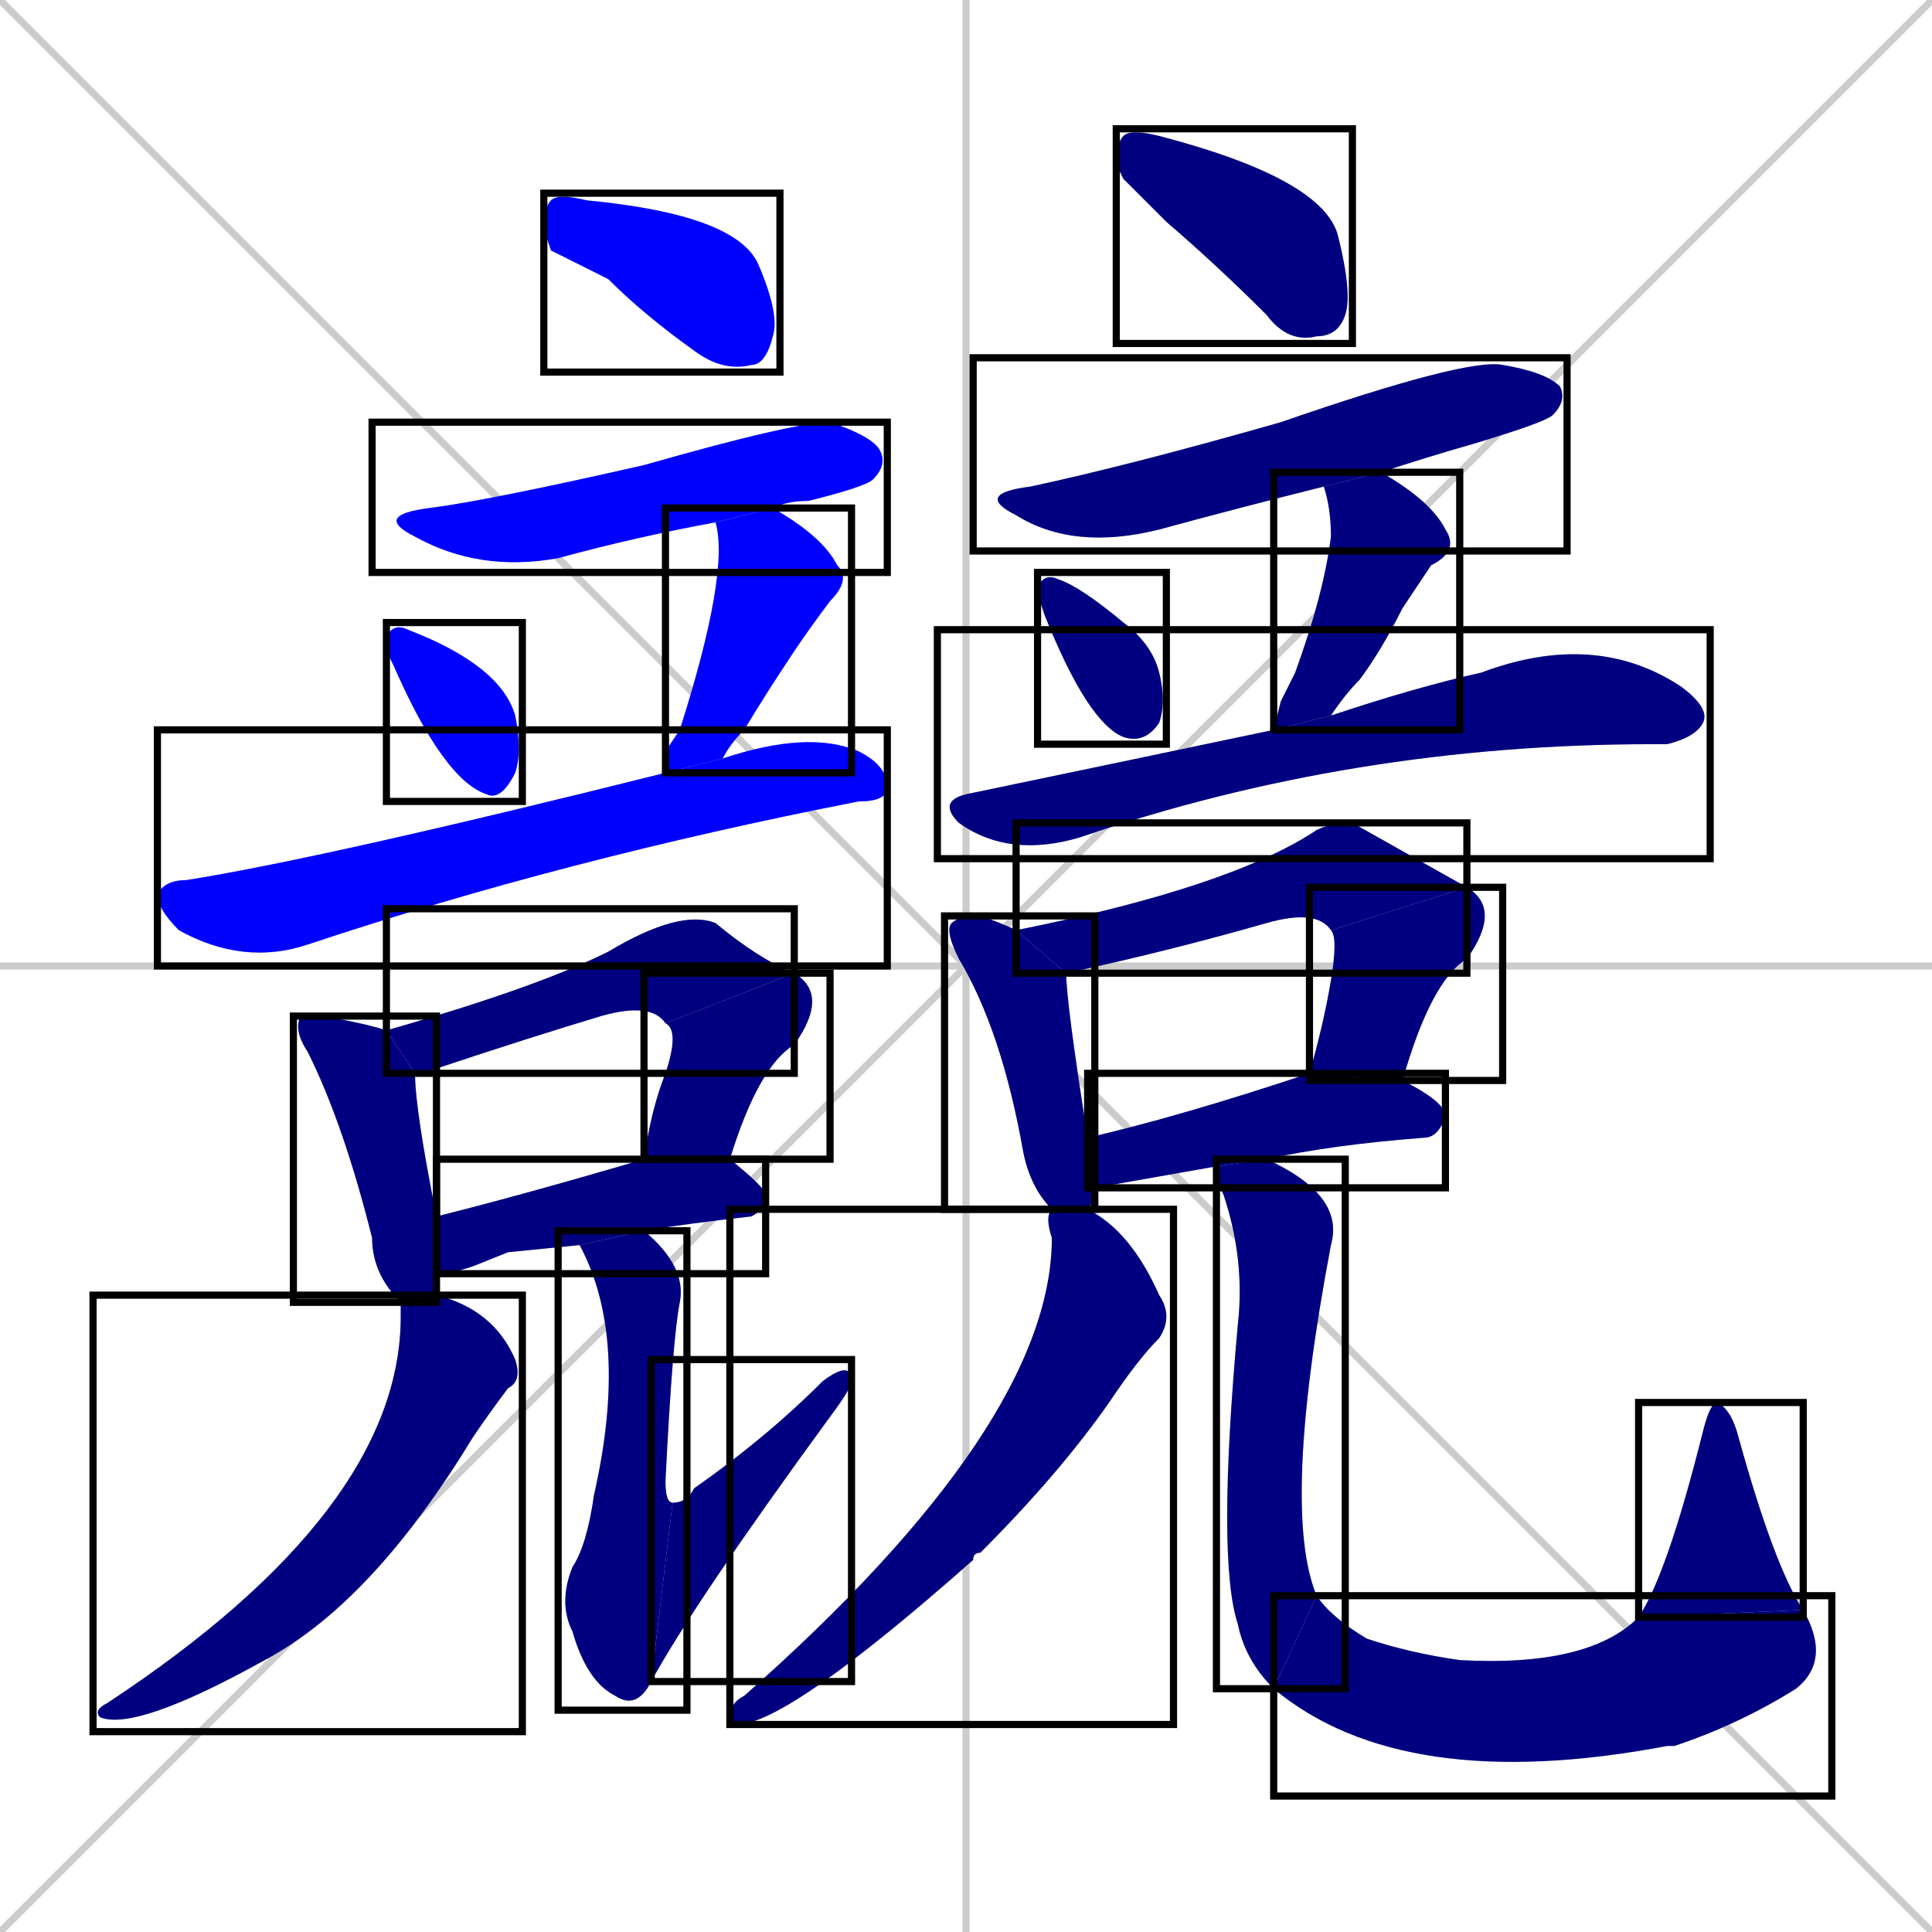 <svg xmlns="http://www.w3.org/2000/svg" xmlns:xlink="http://www.w3.org/1999/xlink" width="270" height="270"><defs><clipPath id="clip-mask-1"><use xlink:href="#rect-1" /></clipPath><clipPath id="clip-mask-2"><use xlink:href="#rect-2" /></clipPath><clipPath id="clip-mask-3"><use xlink:href="#rect-3" /></clipPath><clipPath id="clip-mask-4"><use xlink:href="#rect-4" /></clipPath><clipPath id="clip-mask-5"><use xlink:href="#rect-5" /></clipPath><clipPath id="clip-mask-6"><use xlink:href="#rect-6" /></clipPath><clipPath id="clip-mask-7"><use xlink:href="#rect-7" /></clipPath><clipPath id="clip-mask-8"><use xlink:href="#rect-8" /></clipPath><clipPath id="clip-mask-9"><use xlink:href="#rect-9" /></clipPath><clipPath id="clip-mask-10"><use xlink:href="#rect-10" /></clipPath><clipPath id="clip-mask-11"><use xlink:href="#rect-11" /></clipPath><clipPath id="clip-mask-12"><use xlink:href="#rect-12" /></clipPath><clipPath id="clip-mask-13"><use xlink:href="#rect-13" /></clipPath><clipPath id="clip-mask-14"><use xlink:href="#rect-14" /></clipPath><clipPath id="clip-mask-15"><use xlink:href="#rect-15" /></clipPath><clipPath id="clip-mask-16"><use xlink:href="#rect-16" /></clipPath><clipPath id="clip-mask-17"><use xlink:href="#rect-17" /></clipPath><clipPath id="clip-mask-18"><use xlink:href="#rect-18" /></clipPath><clipPath id="clip-mask-19"><use xlink:href="#rect-19" /></clipPath><clipPath id="clip-mask-20"><use xlink:href="#rect-20" /></clipPath><clipPath id="clip-mask-21"><use xlink:href="#rect-21" /></clipPath><clipPath id="clip-mask-22"><use xlink:href="#rect-22" /></clipPath><clipPath id="clip-mask-23"><use xlink:href="#rect-23" /></clipPath><clipPath id="clip-mask-24"><use xlink:href="#rect-24" /></clipPath><clipPath id="clip-mask-25"><use xlink:href="#rect-25" /></clipPath></defs><path d="M 0 0 L 270 270 M 270 0 L 0 270 M 135 0 L 135 270 M 0 135 L 270 135" stroke="#CCCCCC" /><path d="M 77 35 L 76 32 Q 76 29 77 28 Q 78 27 82 28 Q 103 30 106 37 Q 109 44 108 47 Q 107 51 105 51 Q 101 52 97 49 Q 90 44 85 39" fill="#CCCCCC"/><path d="M 100 73 Q 89 75 78 78 Q 67 80 58 75 Q 52 72 60 71 Q 68 70 90 65 Q 111 59 116 59 Q 122 61 123 63 Q 124 65 122 67 Q 121 68 113 70 Q 110 70 108 71" fill="#CCCCCC"/><path d="M 54 91 L 54 89 Q 55 87 57 88 Q 70 93 72 100 Q 73 105 72 108 Q 70 112 68 111 Q 62 109 55 93" fill="#CCCCCC"/><path d="M 93 105 L 95 102 Q 102 80 100 73 L 108 71 Q 115 75 117 79 Q 119 81 116 84 Q 113 88 111 91 Q 107 97 104 102 Q 102 104 101 106 L 93 108" fill="#CCCCCC"/><path d="M 101 106 Q 113 102 120 105 Q 124 107 124 110 Q 124 112 120 112 Q 79 120 43 132 Q 34 135 25 130 Q 22 127 22 125 Q 23 123 26 123 Q 45 120 93 108" fill="#CCCCCC"/><path d="M 61 178 Q 61 180 61 181 L 56 182 Q 52 178 52 173 Q 48 157 43 147 Q 41 144 42 142 Q 43 142 45 142 Q 51 143 54 144 L 58 150 Q 58 155 61 170" fill="#CCCCCC"/><path d="M 54 144 Q 75 138 85 133 Q 95 127 100 129 Q 106 134 111 136 L 93 143 Q 91 140 84 142 Q 74 145 62 149 Q 59 150 58 150" fill="#CCCCCC"/><path d="M 90 162 Q 91 155 93 150 Q 95 144 93 143 L 111 136 Q 116 139 111 146 Q 106 149 102 162" fill="#CCCCCC"/><path d="M 71 175 L 66 177 Q 63 178 61 178 L 61 170 Q 73 167 90 162 L 102 162 Q 107 166 107 167 Q 107 169 105 170 Q 96 171 90 172 L 81 174" fill="#CCCCCC"/><path d="M 61 181 Q 69 183 72 190 Q 73 193 71 194 Q 68 198 66 201 Q 52 224 37 232 Q 19 242 14 240 Q 13 239 15 238 Q 56 211 56 184 Q 56 183 56 182" fill="#CCCCCC"/><path d="M 90 172 Q 96 177 95 182 Q 94 187 93 207 Q 93 210 94 210 L 91 235 Q 89 239 86 237 Q 82 235 80 228 Q 78 224 80 219 Q 82 216 83 209 Q 88 187 81 174" fill="#CCCCCC"/><path d="M 94 210 Q 96 210 97 208 Q 107 201 115 193 Q 119 190 119 193 Q 119 194 116 198 Q 97 224 91 235" fill="#CCCCCC"/><path d="M 157 25 L 156 23 Q 156 20 157 19 Q 158 18 162 19 Q 185 25 187 33 Q 189 41 188 44 Q 187 47 184 47 Q 180 48 177 44 Q 170 37 163 31" fill="#CCCCCC"/><path d="M 185 68 Q 173 71 162 74 Q 150 77 142 72 Q 136 69 144 68 Q 158 65 179 59 Q 205 50 210 51 Q 216 52 218 54 Q 219 56 217 58 Q 216 59 206 62 Q 199 64 193 66" fill="#CCCCCC"/><path d="M 145 83 L 145 82 Q 146 80 148 81 Q 151 82 157 87 Q 161 90 162 94 Q 163 98 162 101 Q 160 104 157 103 Q 152 101 146 86" fill="#CCCCCC"/><path d="M 179 98 L 181 94 Q 185 83 186 75 Q 186 71 185 68 L 193 66 Q 200 70 202 74 Q 204 77 200 79 Q 198 82 196 85 Q 193 91 190 95 Q 188 97 186 100 L 178 102" fill="#CCCCCC"/><path d="M 186 100 Q 198 96 207 94 Q 223 88 235 96 Q 239 99 238 101 Q 237 103 233 104 Q 232 104 231 104 Q 189 104 151 117 Q 141 120 134 115 Q 131 112 135 111 Q 159 106 178 102" fill="#CCCCCC"/><path d="M 149 136 Q 149 140 152 159 L 153 166 Q 153 168 152 169 L 147 169 Q 144 166 143 161 Q 140 144 134 134 Q 132 130 133 129 Q 134 128 137 128 Q 140 129 142 130" fill="#CCCCCC"/><path d="M 186 130 Q 184 127 177 129 Q 163 133 149 136 L 142 130 Q 172 124 184 116 Q 186 115 189 115 Q 189 115 205 124" fill="#CCCCCC"/><path d="M 183 150 Q 185 143 186 137 Q 187 131 186 130 L 205 124 Q 210 127 205 134 Q 200 137 196 151" fill="#CCCCCC"/><path d="M 153 166 L 152 159 Q 165 156 183 150 L 196 151 Q 202 154 202 156 Q 201 159 199 159 Q 186 160 177 162 L 170 163" fill="#CCCCCC"/><path d="M 152 169 Q 158 172 162 181 Q 164 184 162 187 Q 159 190 155 196 Q 148 206 137 217 Q 136 217 136 218 Q 110 241 103 241 Q 102 241 102 240 Q 102 238 104 237 Q 147 199 147 173 Q 146 170 147 169" fill="#CCCCCC"/><path d="M 177 162 Q 188 167 186 174 Q 179 211 184 223 L 178 236 Q 174 232 173 227 Q 170 218 173 185 Q 174 176 171 167 Q 170 165 170 163" fill="#CCCCCC"/><path d="M 184 223 Q 186 226 191 229 Q 197 231 204 232 Q 222 233 229 226 L 252 225 Q 256 232 251 236 Q 243 241 234 244 Q 233 244 233 244 Q 196 251 178 236" fill="#CCCCCC"/><path d="M 229 226 Q 233 220 238 200 Q 239 196 240 196 Q 242 197 243 201 Q 248 219 252 225" fill="#CCCCCC"/><path d="M 77 35 L 76 32 Q 76 29 77 28 Q 78 27 82 28 Q 103 30 106 37 Q 109 44 108 47 Q 107 51 105 51 Q 101 52 97 49 Q 90 44 85 39" fill="#0000ff" clip-path="url(#clip-mask-1)" /><path d="M 100 73 Q 89 75 78 78 Q 67 80 58 75 Q 52 72 60 71 Q 68 70 90 65 Q 111 59 116 59 Q 122 61 123 63 Q 124 65 122 67 Q 121 68 113 70 Q 110 70 108 71" fill="#0000ff" clip-path="url(#clip-mask-2)" /><path d="M 54 91 L 54 89 Q 55 87 57 88 Q 70 93 72 100 Q 73 105 72 108 Q 70 112 68 111 Q 62 109 55 93" fill="#0000ff" clip-path="url(#clip-mask-3)" /><path d="M 93 105 L 95 102 Q 102 80 100 73 L 108 71 Q 115 75 117 79 Q 119 81 116 84 Q 113 88 111 91 Q 107 97 104 102 Q 102 104 101 106 L 93 108" fill="#0000ff" clip-path="url(#clip-mask-4)" /><path d="M 101 106 Q 113 102 120 105 Q 124 107 124 110 Q 124 112 120 112 Q 79 120 43 132 Q 34 135 25 130 Q 22 127 22 125 Q 23 123 26 123 Q 45 120 93 108" fill="#0000ff" clip-path="url(#clip-mask-5)" /><path d="M 61 178 Q 61 180 61 181 L 56 182 Q 52 178 52 173 Q 48 157 43 147 Q 41 144 42 142 Q 43 142 45 142 Q 51 143 54 144 L 58 150 Q 58 155 61 170" fill="#000080" clip-path="url(#clip-mask-6)" /><path d="M 54 144 Q 75 138 85 133 Q 95 127 100 129 Q 106 134 111 136 L 93 143 Q 91 140 84 142 Q 74 145 62 149 Q 59 150 58 150" fill="#000080" clip-path="url(#clip-mask-7)" /><path d="M 90 162 Q 91 155 93 150 Q 95 144 93 143 L 111 136 Q 116 139 111 146 Q 106 149 102 162" fill="#000080" clip-path="url(#clip-mask-8)" /><path d="M 71 175 L 66 177 Q 63 178 61 178 L 61 170 Q 73 167 90 162 L 102 162 Q 107 166 107 167 Q 107 169 105 170 Q 96 171 90 172 L 81 174" fill="#000080" clip-path="url(#clip-mask-9)" /><path d="M 61 181 Q 69 183 72 190 Q 73 193 71 194 Q 68 198 66 201 Q 52 224 37 232 Q 19 242 14 240 Q 13 239 15 238 Q 56 211 56 184 Q 56 183 56 182" fill="#000080" clip-path="url(#clip-mask-10)" /><path d="M 90 172 Q 96 177 95 182 Q 94 187 93 207 Q 93 210 94 210 L 91 235 Q 89 239 86 237 Q 82 235 80 228 Q 78 224 80 219 Q 82 216 83 209 Q 88 187 81 174" fill="#000080" clip-path="url(#clip-mask-11)" /><path d="M 94 210 Q 96 210 97 208 Q 107 201 115 193 Q 119 190 119 193 Q 119 194 116 198 Q 97 224 91 235" fill="#000080" clip-path="url(#clip-mask-12)" /><path d="M 157 25 L 156 23 Q 156 20 157 19 Q 158 18 162 19 Q 185 25 187 33 Q 189 41 188 44 Q 187 47 184 47 Q 180 48 177 44 Q 170 37 163 31" fill="#000080" clip-path="url(#clip-mask-13)" /><path d="M 185 68 Q 173 71 162 74 Q 150 77 142 72 Q 136 69 144 68 Q 158 65 179 59 Q 205 50 210 51 Q 216 52 218 54 Q 219 56 217 58 Q 216 59 206 62 Q 199 64 193 66" fill="#000080" clip-path="url(#clip-mask-14)" /><path d="M 145 83 L 145 82 Q 146 80 148 81 Q 151 82 157 87 Q 161 90 162 94 Q 163 98 162 101 Q 160 104 157 103 Q 152 101 146 86" fill="#000080" clip-path="url(#clip-mask-15)" /><path d="M 179 98 L 181 94 Q 185 83 186 75 Q 186 71 185 68 L 193 66 Q 200 70 202 74 Q 204 77 200 79 Q 198 82 196 85 Q 193 91 190 95 Q 188 97 186 100 L 178 102" fill="#000080" clip-path="url(#clip-mask-16)" /><path d="M 186 100 Q 198 96 207 94 Q 223 88 235 96 Q 239 99 238 101 Q 237 103 233 104 Q 232 104 231 104 Q 189 104 151 117 Q 141 120 134 115 Q 131 112 135 111 Q 159 106 178 102" fill="#000080" clip-path="url(#clip-mask-17)" /><path d="M 149 136 Q 149 140 152 159 L 153 166 Q 153 168 152 169 L 147 169 Q 144 166 143 161 Q 140 144 134 134 Q 132 130 133 129 Q 134 128 137 128 Q 140 129 142 130" fill="#000080" clip-path="url(#clip-mask-18)" /><path d="M 186 130 Q 184 127 177 129 Q 163 133 149 136 L 142 130 Q 172 124 184 116 Q 186 115 189 115 Q 189 115 205 124" fill="#000080" clip-path="url(#clip-mask-19)" /><path d="M 183 150 Q 185 143 186 137 Q 187 131 186 130 L 205 124 Q 210 127 205 134 Q 200 137 196 151" fill="#000080" clip-path="url(#clip-mask-20)" /><path d="M 153 166 L 152 159 Q 165 156 183 150 L 196 151 Q 202 154 202 156 Q 201 159 199 159 Q 186 160 177 162 L 170 163" fill="#000080" clip-path="url(#clip-mask-21)" /><path d="M 152 169 Q 158 172 162 181 Q 164 184 162 187 Q 159 190 155 196 Q 148 206 137 217 Q 136 217 136 218 Q 110 241 103 241 Q 102 241 102 240 Q 102 238 104 237 Q 147 199 147 173 Q 146 170 147 169" fill="#000080" clip-path="url(#clip-mask-22)" /><path d="M 177 162 Q 188 167 186 174 Q 179 211 184 223 L 178 236 Q 174 232 173 227 Q 170 218 173 185 Q 174 176 171 167 Q 170 165 170 163" fill="#000080" clip-path="url(#clip-mask-23)" /><path d="M 184 223 Q 186 226 191 229 Q 197 231 204 232 Q 222 233 229 226 L 252 225 Q 256 232 251 236 Q 243 241 234 244 Q 233 244 233 244 Q 196 251 178 236" fill="#000080" clip-path="url(#clip-mask-24)" /><path d="M 229 226 Q 233 220 238 200 Q 239 196 240 196 Q 242 197 243 201 Q 248 219 252 225" fill="#000080" clip-path="url(#clip-mask-25)" /><rect x="76" y="27" width="33" height="25" id="rect-1" fill="transparent" stroke="#000000"><animate attributeName="x" from="43" to="76" dur="0.122" begin="0; animate25.end + 1s" id="animate1" fill="freeze"/></rect><rect x="52" y="59" width="72" height="21" id="rect-2" fill="transparent" stroke="#000000"><set attributeName="x" to="-20" begin="0; animate25.end + 1s" /><animate attributeName="x" from="-20" to="52" dur="0.267" begin="animate1.end + 0.5" id="animate2" fill="freeze"/></rect><rect x="54" y="87" width="19" height="25" id="rect-3" fill="transparent" stroke="#000000"><set attributeName="y" to="62" begin="0; animate25.end + 1s" /><animate attributeName="y" from="62" to="87" dur="0.093" begin="animate2.end + 0.5" id="animate3" fill="freeze"/></rect><rect x="93" y="71" width="26" height="37" id="rect-4" fill="transparent" stroke="#000000"><set attributeName="y" to="34" begin="0; animate25.end + 1s" /><animate attributeName="y" from="34" to="71" dur="0.137" begin="animate3.end + 0.5" id="animate4" fill="freeze"/></rect><rect x="22" y="102" width="102" height="33" id="rect-5" fill="transparent" stroke="#000000"><set attributeName="x" to="-80" begin="0; animate25.end + 1s" /><animate attributeName="x" from="-80" to="22" dur="0.378" begin="animate4.end + 0.5" id="animate5" fill="freeze"/></rect><rect x="41" y="142" width="20" height="40" id="rect-6" fill="transparent" stroke="#000000"><set attributeName="y" to="102" begin="0; animate25.end + 1s" /><animate attributeName="y" from="102" to="142" dur="0.148" begin="animate5.end + 0.5" id="animate6" fill="freeze"/></rect><rect x="54" y="127" width="57" height="23" id="rect-7" fill="transparent" stroke="#000000"><set attributeName="x" to="-3" begin="0; animate25.end + 1s" /><animate attributeName="x" from="-3" to="54" dur="0.211" begin="animate6.end + 0.5" id="animate7" fill="freeze"/></rect><rect x="90" y="136" width="26" height="26" id="rect-8" fill="transparent" stroke="#000000"><set attributeName="y" to="110" begin="0; animate25.end + 1s" /><animate attributeName="y" from="110" to="136" dur="0.096" begin="animate7.end" id="animate8" fill="freeze"/></rect><rect x="61" y="162" width="46" height="16" id="rect-9" fill="transparent" stroke="#000000"><set attributeName="x" to="15" begin="0; animate25.end + 1s" /><animate attributeName="x" from="15" to="61" dur="0.170" begin="animate8.end + 0.5" id="animate9" fill="freeze"/></rect><rect x="13" y="181" width="60" height="61" id="rect-10" fill="transparent" stroke="#000000"><set attributeName="y" to="120" begin="0; animate25.end + 1s" /><animate attributeName="y" from="120" to="181" dur="0.226" begin="animate9.end + 0.5" id="animate10" fill="freeze"/></rect><rect x="78" y="172" width="18" height="67" id="rect-11" fill="transparent" stroke="#000000"><set attributeName="y" to="105" begin="0; animate25.end + 1s" /><animate attributeName="y" from="105" to="172" dur="0.248" begin="animate10.end + 0.5" id="animate11" fill="freeze"/></rect><rect x="91" y="190" width="28" height="45" id="rect-12" fill="transparent" stroke="#000000"><set attributeName="x" to="63" begin="0; animate25.end + 1s" /><animate attributeName="x" from="63" to="91" dur="0.104" begin="animate11.end" id="animate12" fill="freeze"/></rect><rect x="156" y="18" width="33" height="30" id="rect-13" fill="transparent" stroke="#000000"><set attributeName="x" to="123" begin="0; animate25.end + 1s" /><animate attributeName="x" from="123" to="156" dur="0.122" begin="animate12.end + 0.5" id="animate13" fill="freeze"/></rect><rect x="136" y="50" width="83" height="27" id="rect-14" fill="transparent" stroke="#000000"><set attributeName="x" to="53" begin="0; animate25.end + 1s" /><animate attributeName="x" from="53" to="136" dur="0.307" begin="animate13.end + 0.5" id="animate14" fill="freeze"/></rect><rect x="145" y="80" width="18" height="24" id="rect-15" fill="transparent" stroke="#000000"><set attributeName="y" to="56" begin="0; animate25.end + 1s" /><animate attributeName="y" from="56" to="80" dur="0.089" begin="animate14.end + 0.5" id="animate15" fill="freeze"/></rect><rect x="178" y="66" width="26" height="36" id="rect-16" fill="transparent" stroke="#000000"><set attributeName="y" to="30" begin="0; animate25.end + 1s" /><animate attributeName="y" from="30" to="66" dur="0.133" begin="animate15.end + 0.5" id="animate16" fill="freeze"/></rect><rect x="131" y="88" width="108" height="32" id="rect-17" fill="transparent" stroke="#000000"><set attributeName="x" to="23" begin="0; animate25.end + 1s" /><animate attributeName="x" from="23" to="131" dur="0.400" begin="animate16.end + 0.5" id="animate17" fill="freeze"/></rect><rect x="132" y="128" width="21" height="41" id="rect-18" fill="transparent" stroke="#000000"><set attributeName="y" to="87" begin="0; animate25.end + 1s" /><animate attributeName="y" from="87" to="128" dur="0.152" begin="animate17.end + 0.5" id="animate18" fill="freeze"/></rect><rect x="142" y="115" width="63" height="21" id="rect-19" fill="transparent" stroke="#000000"><set attributeName="x" to="79" begin="0; animate25.end + 1s" /><animate attributeName="x" from="79" to="142" dur="0.233" begin="animate18.end + 0.5" id="animate19" fill="freeze"/></rect><rect x="183" y="124" width="27" height="27" id="rect-20" fill="transparent" stroke="#000000"><set attributeName="y" to="97" begin="0; animate25.end + 1s" /><animate attributeName="y" from="97" to="124" dur="0.100" begin="animate19.end" id="animate20" fill="freeze"/></rect><rect x="152" y="150" width="50" height="16" id="rect-21" fill="transparent" stroke="#000000"><set attributeName="x" to="102" begin="0; animate25.end + 1s" /><animate attributeName="x" from="102" to="152" dur="0.185" begin="animate20.end + 0.5" id="animate21" fill="freeze"/></rect><rect x="102" y="169" width="62" height="72" id="rect-22" fill="transparent" stroke="#000000"><set attributeName="y" to="97" begin="0; animate25.end + 1s" /><animate attributeName="y" from="97" to="169" dur="0.267" begin="animate21.end + 0.5" id="animate22" fill="freeze"/></rect><rect x="170" y="162" width="18" height="74" id="rect-23" fill="transparent" stroke="#000000"><set attributeName="y" to="88" begin="0; animate25.end + 1s" /><animate attributeName="y" from="88" to="162" dur="0.274" begin="animate22.end + 0.5" id="animate23" fill="freeze"/></rect><rect x="178" y="223" width="78" height="28" id="rect-24" fill="transparent" stroke="#000000"><set attributeName="x" to="100" begin="0; animate25.end + 1s" /><animate attributeName="x" from="100" to="178" dur="0.289" begin="animate23.end" id="animate24" fill="freeze"/></rect><rect x="229" y="196" width="23" height="30" id="rect-25" fill="transparent" stroke="#000000"><set attributeName="y" to="226" begin="0; animate25.end + 1s" /><animate attributeName="y" from="226" to="196" dur="0.111" begin="animate24.end" id="animate25" fill="freeze"/></rect></svg>
